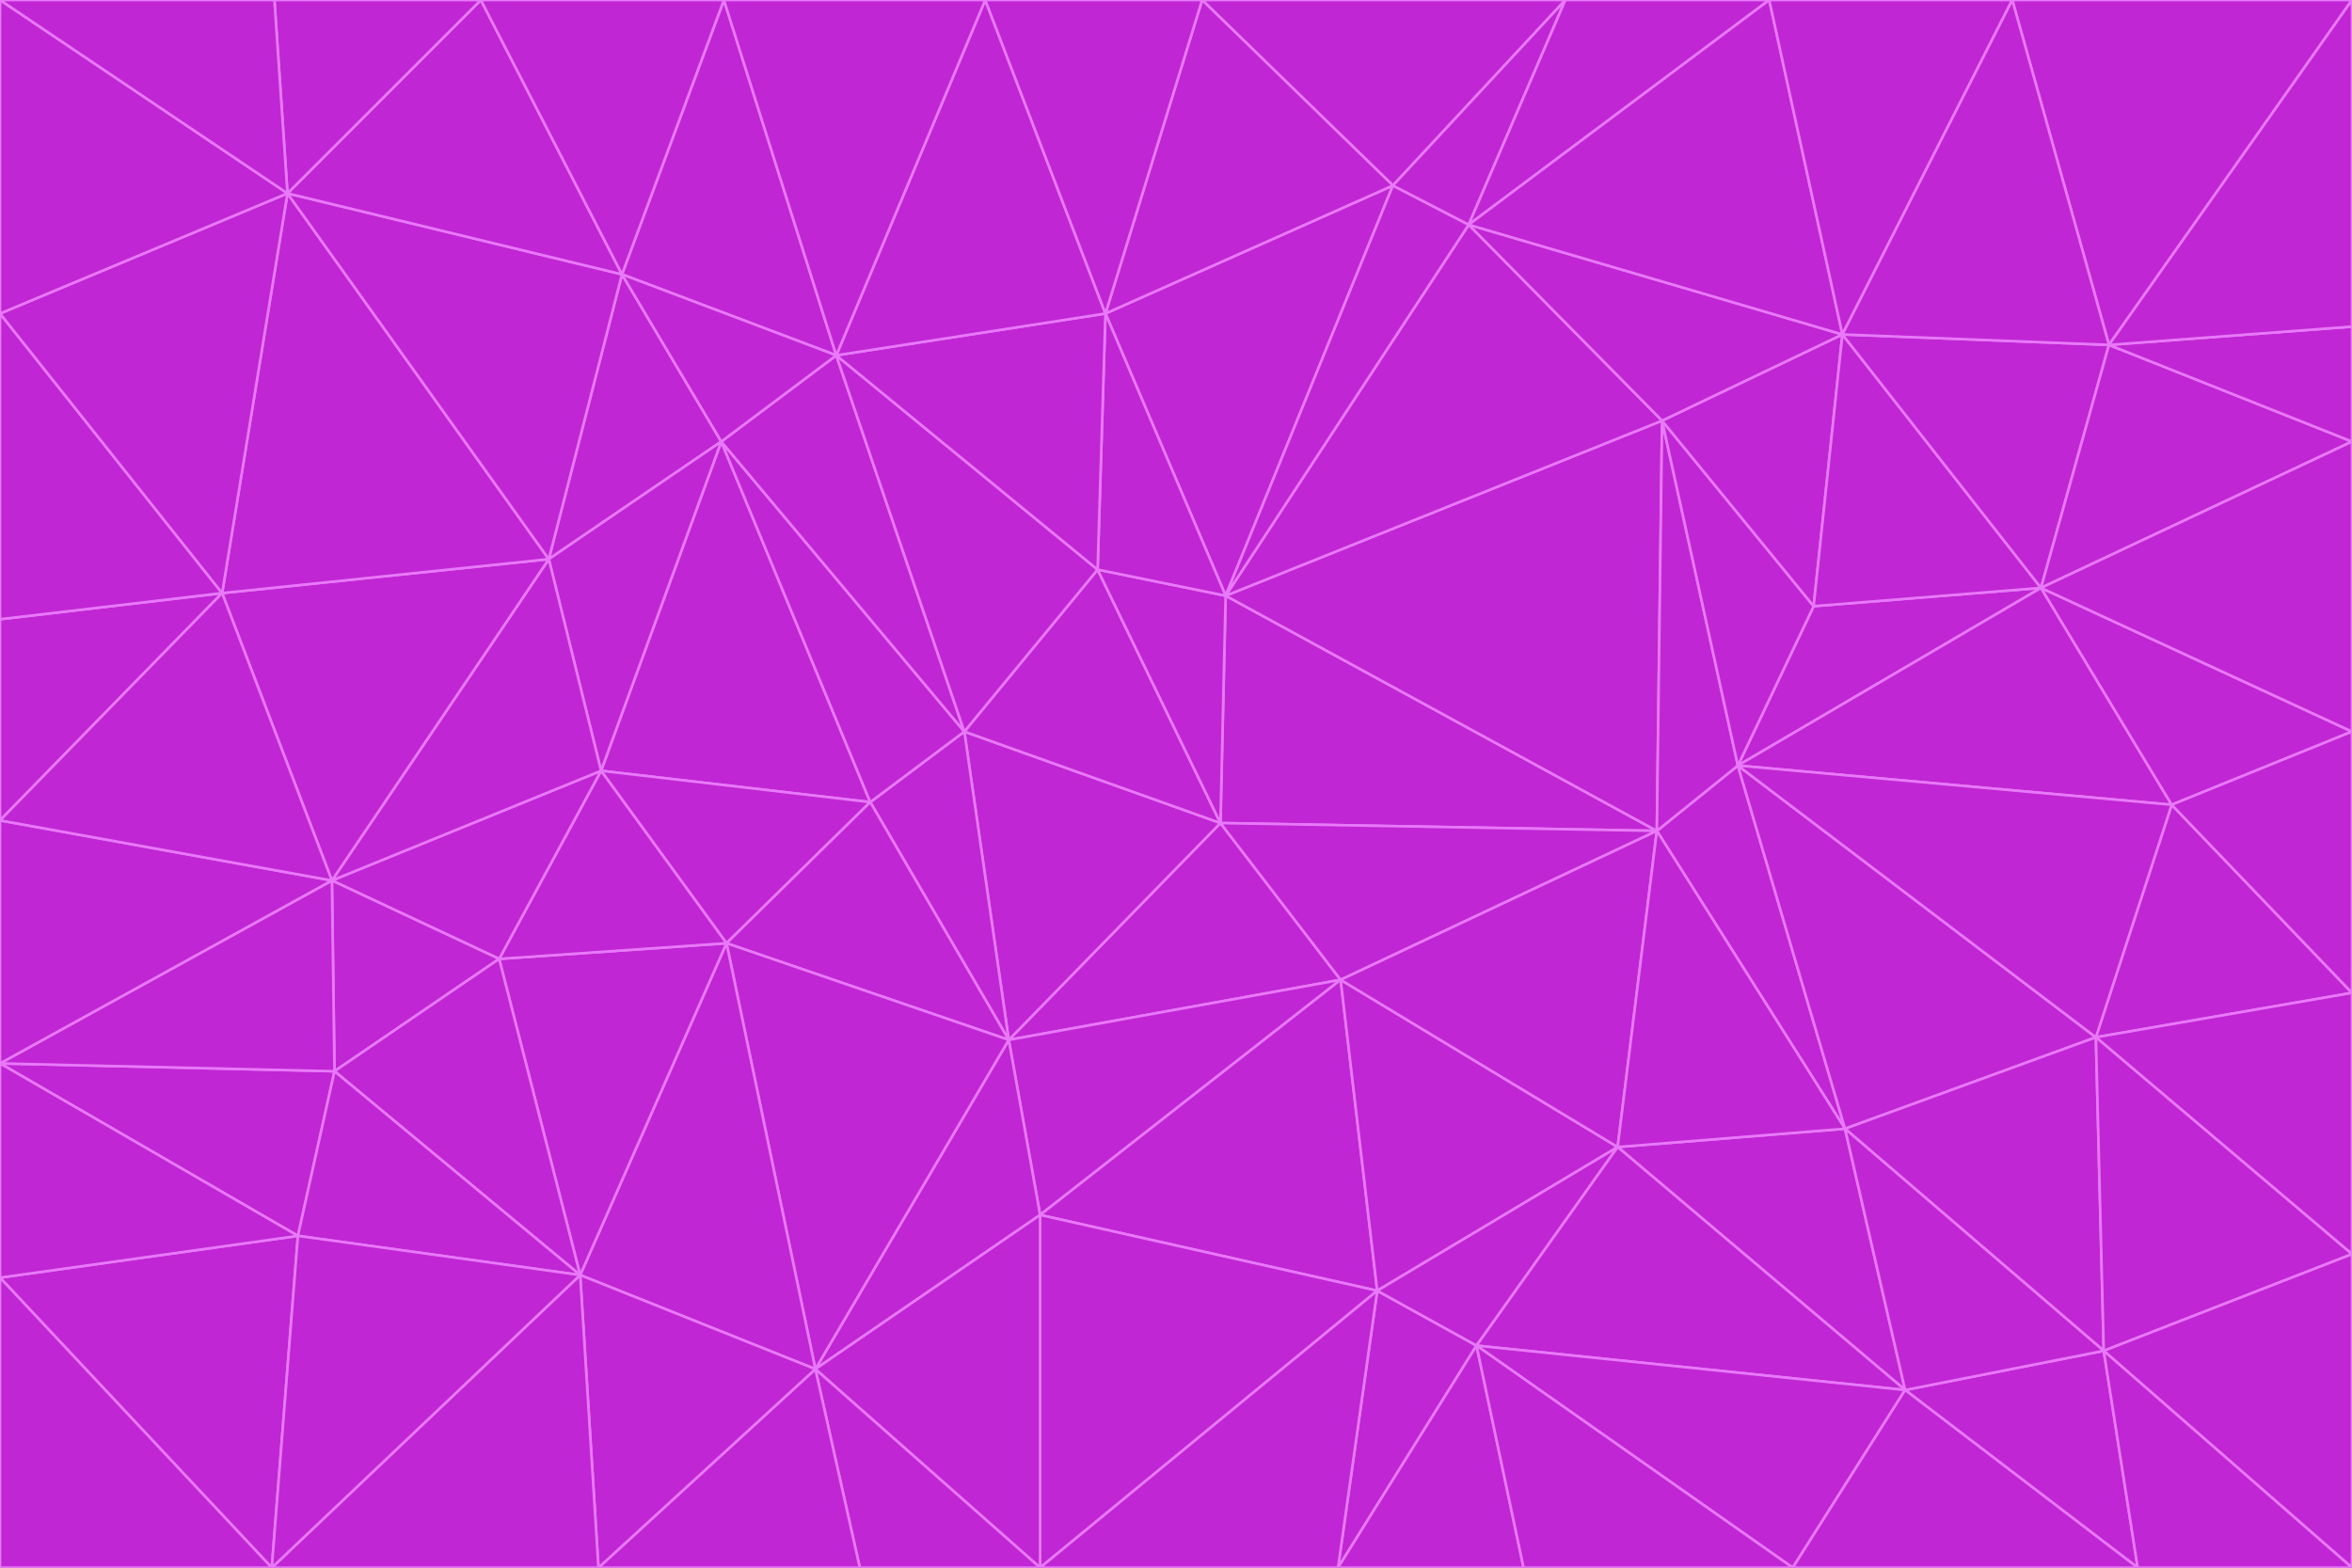 <svg id="visual" viewBox="0 0 900 600" width="900" height="600" xmlns="http://www.w3.org/2000/svg" xmlns:xlink="http://www.w3.org/1999/xlink" version="1.1"><g stroke-width="1" stroke-linejoin="bevel"><path d="M467 315L386 398L513 375Z" fill="#c026d3" stroke="#e879f9"></path><path d="M386 398L398 465L513 375Z" fill="#c026d3" stroke="#e879f9"></path><path d="M467 315L369 280L386 398Z" fill="#c026d3" stroke="#e879f9"></path><path d="M369 280L333 307L386 398Z" fill="#c026d3" stroke="#e879f9"></path><path d="M386 398L312 524L398 465Z" fill="#c026d3" stroke="#e879f9"></path><path d="M398 465L527 494L513 375Z" fill="#c026d3" stroke="#e879f9"></path><path d="M634 318L469 228L467 315Z" fill="#c026d3" stroke="#e879f9"></path><path d="M467 315L420 218L369 280Z" fill="#c026d3" stroke="#e879f9"></path><path d="M469 228L420 218L467 315Z" fill="#c026d3" stroke="#e879f9"></path><path d="M276 169L230 295L333 307Z" fill="#c026d3" stroke="#e879f9"></path><path d="M230 295L278 361L333 307Z" fill="#c026d3" stroke="#e879f9"></path><path d="M333 307L278 361L386 398Z" fill="#c026d3" stroke="#e879f9"></path><path d="M512 600L565 515L527 494Z" fill="#c026d3" stroke="#e879f9"></path><path d="M527 494L619 439L513 375Z" fill="#c026d3" stroke="#e879f9"></path><path d="M513 375L634 318L467 315Z" fill="#c026d3" stroke="#e879f9"></path><path d="M565 515L619 439L527 494Z" fill="#c026d3" stroke="#e879f9"></path><path d="M619 439L634 318L513 375Z" fill="#c026d3" stroke="#e879f9"></path><path d="M278 361L312 524L386 398Z" fill="#c026d3" stroke="#e879f9"></path><path d="M398 465L398 600L527 494Z" fill="#c026d3" stroke="#e879f9"></path><path d="M312 524L398 600L398 465Z" fill="#c026d3" stroke="#e879f9"></path><path d="M398 600L512 600L527 494Z" fill="#c026d3" stroke="#e879f9"></path><path d="M729 532L706 432L619 439Z" fill="#c026d3" stroke="#e879f9"></path><path d="M276 169L333 307L369 280Z" fill="#c026d3" stroke="#e879f9"></path><path d="M278 361L222 488L312 524Z" fill="#c026d3" stroke="#e879f9"></path><path d="M706 432L665 293L634 318Z" fill="#c026d3" stroke="#e879f9"></path><path d="M634 318L636 161L469 228Z" fill="#c026d3" stroke="#e879f9"></path><path d="M191 367L222 488L278 361Z" fill="#c026d3" stroke="#e879f9"></path><path d="M312 524L329 600L398 600Z" fill="#c026d3" stroke="#e879f9"></path><path d="M229 600L329 600L312 524Z" fill="#c026d3" stroke="#e879f9"></path><path d="M230 295L191 367L278 361Z" fill="#c026d3" stroke="#e879f9"></path><path d="M533 71L423 120L469 228Z" fill="#c026d3" stroke="#e879f9"></path><path d="M469 228L423 120L420 218Z" fill="#c026d3" stroke="#e879f9"></path><path d="M320 136L276 169L369 280Z" fill="#c026d3" stroke="#e879f9"></path><path d="M512 600L583 600L565 515Z" fill="#c026d3" stroke="#e879f9"></path><path d="M619 439L706 432L634 318Z" fill="#c026d3" stroke="#e879f9"></path><path d="M729 532L619 439L565 515Z" fill="#c026d3" stroke="#e879f9"></path><path d="M320 136L369 280L420 218Z" fill="#c026d3" stroke="#e879f9"></path><path d="M230 295L127 337L191 367Z" fill="#c026d3" stroke="#e879f9"></path><path d="M423 120L320 136L420 218Z" fill="#c026d3" stroke="#e879f9"></path><path d="M781 225L694 232L665 293Z" fill="#c026d3" stroke="#e879f9"></path><path d="M665 293L636 161L634 318Z" fill="#c026d3" stroke="#e879f9"></path><path d="M694 232L636 161L665 293Z" fill="#c026d3" stroke="#e879f9"></path><path d="M238 105L210 214L276 169Z" fill="#c026d3" stroke="#e879f9"></path><path d="M276 169L210 214L230 295Z" fill="#c026d3" stroke="#e879f9"></path><path d="M222 488L229 600L312 524Z" fill="#c026d3" stroke="#e879f9"></path><path d="M104 600L229 600L222 488Z" fill="#c026d3" stroke="#e879f9"></path><path d="M636 161L562 86L469 228Z" fill="#c026d3" stroke="#e879f9"></path><path d="M277 0L238 105L320 136Z" fill="#c026d3" stroke="#e879f9"></path><path d="M562 86L533 71L469 228Z" fill="#c026d3" stroke="#e879f9"></path><path d="M686 600L729 532L565 515Z" fill="#c026d3" stroke="#e879f9"></path><path d="M706 432L802 397L665 293Z" fill="#c026d3" stroke="#e879f9"></path><path d="M127 337L128 410L191 367Z" fill="#c026d3" stroke="#e879f9"></path><path d="M191 367L128 410L222 488Z" fill="#c026d3" stroke="#e879f9"></path><path d="M210 214L127 337L230 295Z" fill="#c026d3" stroke="#e879f9"></path><path d="M583 600L686 600L565 515Z" fill="#c026d3" stroke="#e879f9"></path><path d="M377 0L320 136L423 120Z" fill="#c026d3" stroke="#e879f9"></path><path d="M320 136L238 105L276 169Z" fill="#c026d3" stroke="#e879f9"></path><path d="M210 214L85 227L127 337Z" fill="#c026d3" stroke="#e879f9"></path><path d="M0 407L114 473L128 410Z" fill="#c026d3" stroke="#e879f9"></path><path d="M128 410L114 473L222 488Z" fill="#c026d3" stroke="#e879f9"></path><path d="M805 517L802 397L706 432Z" fill="#c026d3" stroke="#e879f9"></path><path d="M694 232L705 128L636 161Z" fill="#c026d3" stroke="#e879f9"></path><path d="M636 161L705 128L562 86Z" fill="#c026d3" stroke="#e879f9"></path><path d="M599 0L460 0L533 71Z" fill="#c026d3" stroke="#e879f9"></path><path d="M781 225L705 128L694 232Z" fill="#c026d3" stroke="#e879f9"></path><path d="M831 308L781 225L665 293Z" fill="#c026d3" stroke="#e879f9"></path><path d="M599 0L533 71L562 86Z" fill="#c026d3" stroke="#e879f9"></path><path d="M533 71L460 0L423 120Z" fill="#c026d3" stroke="#e879f9"></path><path d="M818 600L805 517L729 532Z" fill="#c026d3" stroke="#e879f9"></path><path d="M729 532L805 517L706 432Z" fill="#c026d3" stroke="#e879f9"></path><path d="M460 0L377 0L423 120Z" fill="#c026d3" stroke="#e879f9"></path><path d="M900 380L831 308L802 397Z" fill="#c026d3" stroke="#e879f9"></path><path d="M802 397L831 308L665 293Z" fill="#c026d3" stroke="#e879f9"></path><path d="M110 74L85 227L210 214Z" fill="#c026d3" stroke="#e879f9"></path><path d="M127 337L0 407L128 410Z" fill="#c026d3" stroke="#e879f9"></path><path d="M677 0L599 0L562 86Z" fill="#c026d3" stroke="#e879f9"></path><path d="M0 489L104 600L114 473Z" fill="#c026d3" stroke="#e879f9"></path><path d="M114 473L104 600L222 488Z" fill="#c026d3" stroke="#e879f9"></path><path d="M377 0L277 0L320 136Z" fill="#c026d3" stroke="#e879f9"></path><path d="M238 105L110 74L210 214Z" fill="#c026d3" stroke="#e879f9"></path><path d="M686 600L818 600L729 532Z" fill="#c026d3" stroke="#e879f9"></path><path d="M900 480L900 380L802 397Z" fill="#c026d3" stroke="#e879f9"></path><path d="M781 225L807 132L705 128Z" fill="#c026d3" stroke="#e879f9"></path><path d="M705 128L677 0L562 86Z" fill="#c026d3" stroke="#e879f9"></path><path d="M900 169L807 132L781 225Z" fill="#c026d3" stroke="#e879f9"></path><path d="M770 0L677 0L705 128Z" fill="#c026d3" stroke="#e879f9"></path><path d="M0 314L0 407L127 337Z" fill="#c026d3" stroke="#e879f9"></path><path d="M900 480L802 397L805 517Z" fill="#c026d3" stroke="#e879f9"></path><path d="M831 308L900 280L781 225Z" fill="#c026d3" stroke="#e879f9"></path><path d="M0 237L0 314L85 227Z" fill="#c026d3" stroke="#e879f9"></path><path d="M85 227L0 314L127 337Z" fill="#c026d3" stroke="#e879f9"></path><path d="M184 0L110 74L238 105Z" fill="#c026d3" stroke="#e879f9"></path><path d="M277 0L184 0L238 105Z" fill="#c026d3" stroke="#e879f9"></path><path d="M0 407L0 489L114 473Z" fill="#c026d3" stroke="#e879f9"></path><path d="M900 380L900 280L831 308Z" fill="#c026d3" stroke="#e879f9"></path><path d="M900 600L900 480L805 517Z" fill="#c026d3" stroke="#e879f9"></path><path d="M0 120L0 237L85 227Z" fill="#c026d3" stroke="#e879f9"></path><path d="M900 0L770 0L807 132Z" fill="#c026d3" stroke="#e879f9"></path><path d="M807 132L770 0L705 128Z" fill="#c026d3" stroke="#e879f9"></path><path d="M900 280L900 169L781 225Z" fill="#c026d3" stroke="#e879f9"></path><path d="M0 489L0 600L104 600Z" fill="#c026d3" stroke="#e879f9"></path><path d="M818 600L900 600L805 517Z" fill="#c026d3" stroke="#e879f9"></path><path d="M184 0L105 0L110 74Z" fill="#c026d3" stroke="#e879f9"></path><path d="M110 74L0 120L85 227Z" fill="#c026d3" stroke="#e879f9"></path><path d="M0 0L0 120L110 74Z" fill="#c026d3" stroke="#e879f9"></path><path d="M900 169L900 125L807 132Z" fill="#c026d3" stroke="#e879f9"></path><path d="M105 0L0 0L110 74Z" fill="#c026d3" stroke="#e879f9"></path><path d="M900 125L900 0L807 132Z" fill="#c026d3" stroke="#e879f9"></path></g></svg>